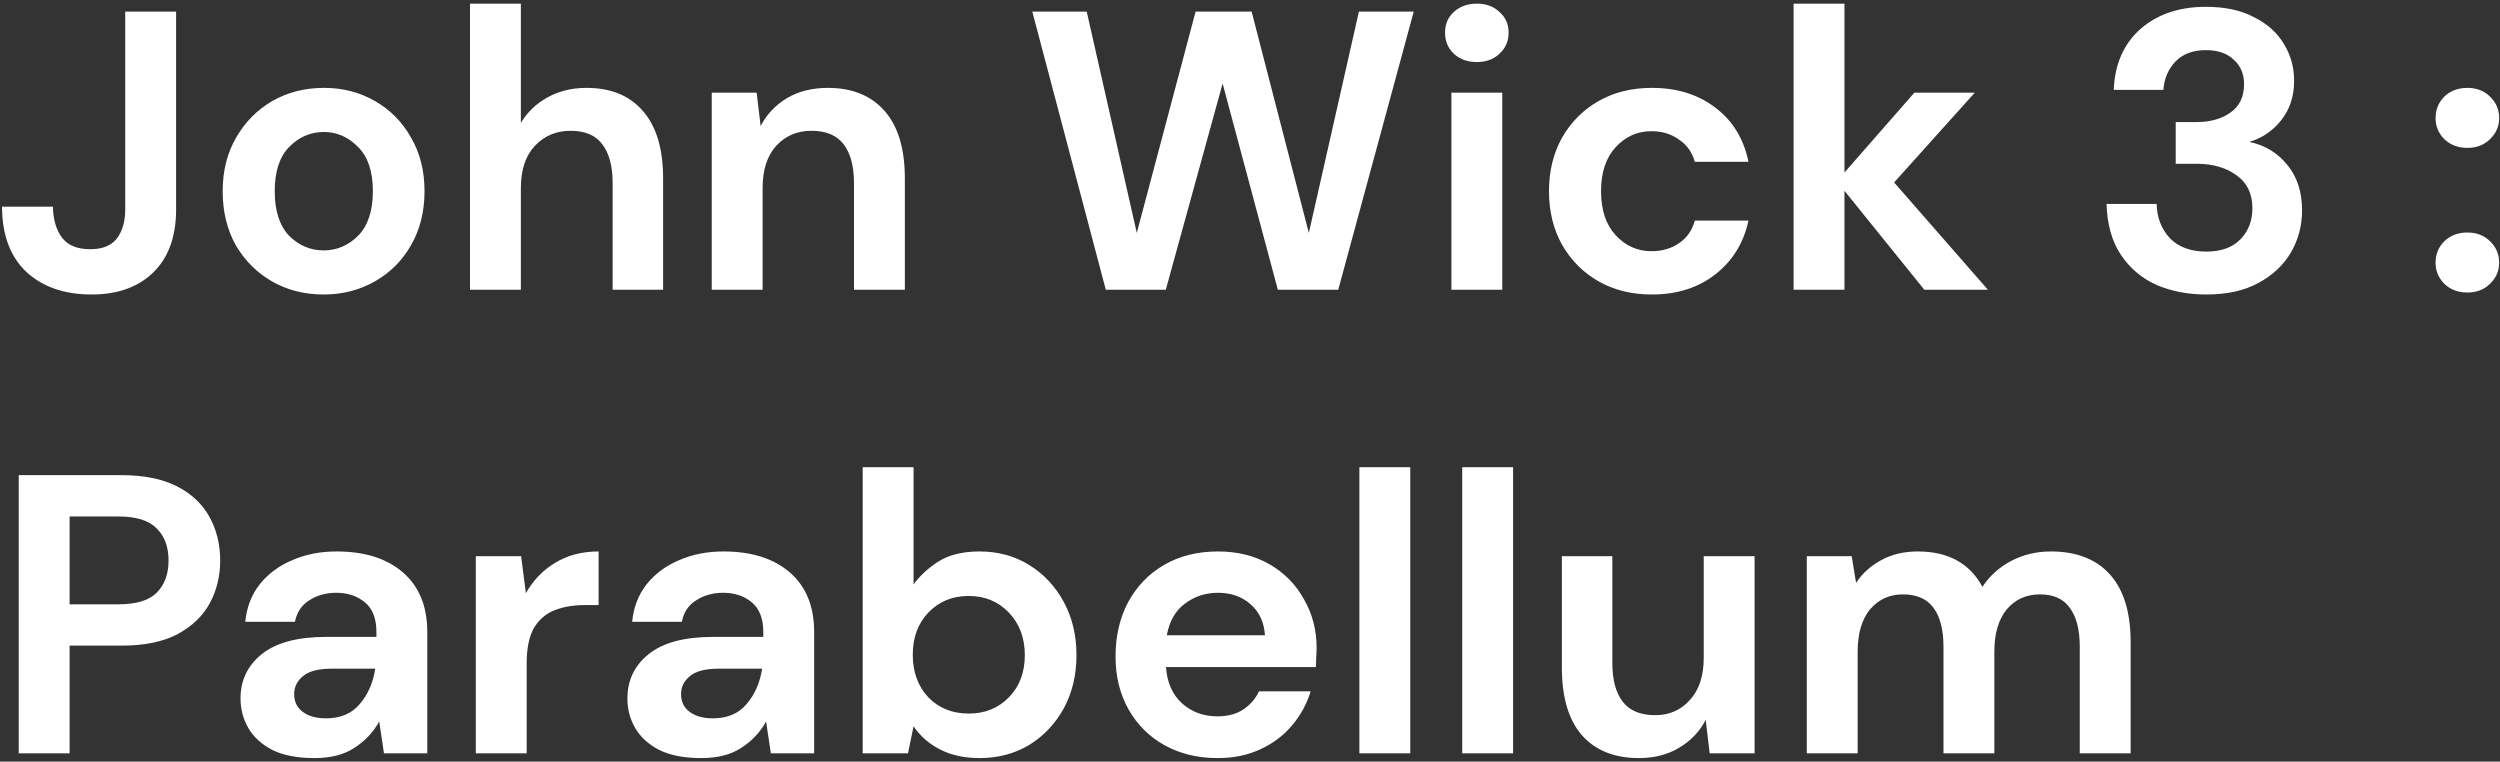 <svg width="302" height="92" viewBox="0 0 302 92" fill="none" xmlns="http://www.w3.org/2000/svg">
<rect x="0" y="0" width="302" height="92" fill="#333333" stroke="none"/>
<path d="M11.048 35.576C7.784 35.576 5.16 34.664 3.176 32.84C1.224 30.984 0.248 28.36 0.248 24.968H6.392C6.424 26.536 6.792 27.784 7.496 28.712C8.2 29.64 9.336 30.104 10.904 30.104C12.376 30.104 13.448 29.672 14.12 28.808C14.792 27.912 15.128 26.744 15.128 25.304V1.4H21.272V25.304C21.272 28.6 20.344 31.144 18.488 32.936C16.664 34.696 14.184 35.576 11.048 35.576ZM39.091 35.576C36.787 35.576 34.707 35.048 32.851 33.992C31.027 32.936 29.571 31.48 28.483 29.624C27.427 27.736 26.899 25.56 26.899 23.096C26.899 20.632 27.443 18.472 28.531 16.616C29.619 14.728 31.075 13.256 32.899 12.2C34.755 11.144 36.835 10.616 39.139 10.616C41.411 10.616 43.459 11.144 45.283 12.2C47.139 13.256 48.595 14.728 49.651 16.616C50.739 18.472 51.283 20.632 51.283 23.096C51.283 25.56 50.739 27.736 49.651 29.624C48.595 31.48 47.139 32.936 45.283 33.992C43.427 35.048 41.363 35.576 39.091 35.576ZM39.091 30.248C40.691 30.248 42.083 29.656 43.267 28.472C44.451 27.256 45.043 25.464 45.043 23.096C45.043 20.728 44.451 18.952 43.267 17.768C42.083 16.552 40.707 15.944 39.139 15.944C37.507 15.944 36.099 16.552 34.915 17.768C33.763 18.952 33.187 20.728 33.187 23.096C33.187 25.464 33.763 27.256 34.915 28.472C36.099 29.656 37.491 30.248 39.091 30.248ZM56.776 35V0.44H62.92V14.84C63.72 13.528 64.792 12.504 66.136 11.768C67.512 11 69.08 10.616 70.84 10.616C73.784 10.616 76.056 11.544 77.656 13.4C79.288 15.256 80.104 17.976 80.104 21.56V35H74.008V22.136C74.008 20.088 73.592 18.52 72.76 17.432C71.96 16.344 70.68 15.8 68.92 15.8C67.192 15.8 65.752 16.408 64.6 17.624C63.48 18.84 62.92 20.536 62.92 22.712V35H56.776ZM85.979 35V11.192H91.403L91.883 15.224C92.619 13.816 93.675 12.696 95.051 11.864C96.459 11.032 98.107 10.616 99.995 10.616C102.939 10.616 105.227 11.544 106.859 13.4C108.491 15.256 109.307 17.976 109.307 21.56V35H103.163V22.136C103.163 20.088 102.747 18.52 101.915 17.432C101.083 16.344 99.787 15.8 98.027 15.8C96.299 15.8 94.875 16.408 93.755 17.624C92.667 18.84 92.123 20.536 92.123 22.712V35H85.979ZM133.58 35L124.7 1.4H131.276L137.324 28.136L144.428 1.4H151.196L158.108 28.136L164.156 1.4H170.78L161.66 35H154.364L147.692 10.088L140.828 35H133.58ZM178.401 7.496C177.281 7.496 176.353 7.16 175.617 6.488C174.913 5.816 174.561 4.968 174.561 3.944C174.561 2.92 174.913 2.088 175.617 1.448C176.353 0.776 177.281 0.44 178.401 0.44C179.521 0.44 180.433 0.776 181.137 1.448C181.873 2.088 182.241 2.92 182.241 3.944C182.241 4.968 181.873 5.816 181.137 6.488C180.433 7.16 179.521 7.496 178.401 7.496ZM175.329 35V11.192H181.473V35H175.329ZM199.55 35.576C197.118 35.576 194.974 35.048 193.118 33.992C191.262 32.936 189.79 31.464 188.702 29.576C187.646 27.688 187.118 25.528 187.118 23.096C187.118 20.664 187.646 18.504 188.702 16.616C189.79 14.728 191.262 13.256 193.118 12.2C194.974 11.144 197.118 10.616 199.55 10.616C202.59 10.616 205.15 11.416 207.23 13.016C209.31 14.584 210.638 16.76 211.214 19.544H204.734C204.414 18.392 203.774 17.496 202.814 16.856C201.886 16.184 200.782 15.848 199.502 15.848C197.806 15.848 196.366 16.488 195.182 17.768C193.998 19.048 193.406 20.824 193.406 23.096C193.406 25.368 193.998 27.144 195.182 28.424C196.366 29.704 197.806 30.344 199.502 30.344C200.782 30.344 201.886 30.024 202.814 29.384C203.774 28.744 204.414 27.832 204.734 26.648H211.214C210.638 29.336 209.31 31.496 207.23 33.128C205.15 34.76 202.59 35.576 199.55 35.576ZM216.667 35V0.44H222.811V20.84L231.259 11.192H238.555L228.811 22.04L240.139 35H232.459L222.811 23.048V35H216.667ZM266.522 35.576C264.314 35.576 262.314 35.192 260.522 34.424C258.73 33.624 257.29 32.408 256.202 30.776C255.114 29.144 254.538 27.096 254.474 24.632H260.522C260.554 26.264 261.082 27.64 262.106 28.76C263.162 29.848 264.634 30.392 266.522 30.392C268.314 30.392 269.69 29.896 270.65 28.904C271.61 27.912 272.09 26.664 272.09 25.16C272.09 23.4 271.45 22.072 270.17 21.176C268.922 20.248 267.306 19.784 265.322 19.784H262.826V14.744H265.37C267.002 14.744 268.362 14.36 269.45 13.592C270.538 12.824 271.082 11.688 271.082 10.184C271.082 8.936 270.666 7.944 269.834 7.208C269.034 6.44 267.914 6.056 266.474 6.056C264.906 6.056 263.674 6.52 262.778 7.448C261.914 8.376 261.434 9.512 261.338 10.856H255.338C255.466 7.752 256.538 5.304 258.554 3.512C260.602 1.72 263.242 0.824 266.474 0.824C268.778 0.824 270.714 1.24 272.282 2.072C273.882 2.872 275.082 3.944 275.882 5.288C276.714 6.632 277.13 8.12 277.13 9.752C277.13 11.64 276.602 13.24 275.546 14.552C274.522 15.832 273.242 16.696 271.706 17.144C273.594 17.528 275.13 18.456 276.314 19.928C277.498 21.368 278.09 23.192 278.09 25.4C278.09 27.256 277.642 28.952 276.746 30.488C275.85 32.024 274.538 33.256 272.81 34.184C271.114 35.112 269.018 35.576 266.522 35.576ZM298.057 35.336C296.937 35.336 296.009 34.984 295.273 34.28C294.569 33.576 294.217 32.728 294.217 31.736C294.217 30.712 294.569 29.848 295.273 29.144C296.009 28.44 296.937 28.088 298.057 28.088C299.177 28.088 300.089 28.44 300.793 29.144C301.529 29.848 301.897 30.712 301.897 31.736C301.897 32.728 301.529 33.576 300.793 34.28C300.089 34.984 299.177 35.336 298.057 35.336ZM298.057 17.864C296.937 17.864 296.009 17.512 295.273 16.808C294.569 16.104 294.217 15.256 294.217 14.264C294.217 13.24 294.569 12.376 295.273 11.672C296.009 10.968 296.937 10.616 298.057 10.616C299.177 10.616 300.089 10.968 300.793 11.672C301.529 12.376 301.897 13.24 301.897 14.264C301.897 15.256 301.529 16.104 300.793 16.808C300.089 17.512 299.177 17.864 298.057 17.864ZM2.264 91V57.4H14.696C17.384 57.4 19.608 57.848 21.368 58.744C23.128 59.64 24.44 60.872 25.304 62.44C26.168 64.008 26.6 65.768 26.6 67.72C26.6 69.576 26.184 71.288 25.352 72.856C24.52 74.392 23.224 75.64 21.464 76.6C19.704 77.528 17.448 77.992 14.696 77.992H8.408V91H2.264ZM8.408 73H14.312C16.456 73 17.992 72.536 18.92 71.608C19.88 70.648 20.36 69.352 20.36 67.72C20.36 66.056 19.88 64.76 18.92 63.832C17.992 62.872 16.456 62.392 14.312 62.392H8.408V73ZM37.984 91.576C35.936 91.576 34.256 91.256 32.944 90.616C31.632 89.944 30.656 89.064 30.016 87.976C29.376 86.888 29.056 85.688 29.056 84.376C29.056 82.168 29.92 80.376 31.648 79C33.376 77.624 35.968 76.936 39.424 76.936H45.472V76.36C45.472 74.728 45.008 73.528 44.08 72.76C43.152 71.992 42 71.608 40.624 71.608C39.376 71.608 38.288 71.912 37.36 72.52C36.432 73.096 35.856 73.96 35.632 75.112H29.632C29.792 73.384 30.368 71.88 31.36 70.6C32.384 69.32 33.696 68.344 35.296 67.672C36.896 66.968 38.688 66.616 40.672 66.616C44.064 66.616 46.736 67.464 48.688 69.16C50.64 70.856 51.616 73.256 51.616 76.36V91H46.384L45.808 87.16C45.104 88.44 44.112 89.496 42.832 90.328C41.584 91.16 39.968 91.576 37.984 91.576ZM39.376 86.776C41.136 86.776 42.496 86.2 43.456 85.048C44.448 83.896 45.072 82.472 45.328 80.776H40.096C38.464 80.776 37.296 81.08 36.592 81.688C35.888 82.264 35.536 82.984 35.536 83.848C35.536 84.776 35.888 85.496 36.592 86.008C37.296 86.52 38.224 86.776 39.376 86.776ZM57.479 91V67.192H62.951L63.527 71.656C64.391 70.12 65.559 68.904 67.031 68.008C68.535 67.08 70.295 66.616 72.311 66.616V73.096H70.583C69.239 73.096 68.039 73.304 66.983 73.72C65.927 74.136 65.095 74.856 64.487 75.88C63.911 76.904 63.623 78.328 63.623 80.152V91H57.479ZM84.719 91.576C82.671 91.576 80.991 91.256 79.679 90.616C78.367 89.944 77.391 89.064 76.751 87.976C76.111 86.888 75.791 85.688 75.791 84.376C75.791 82.168 76.655 80.376 78.383 79C80.111 77.624 82.703 76.936 86.159 76.936H92.207V76.36C92.207 74.728 91.743 73.528 90.815 72.76C89.887 71.992 88.735 71.608 87.359 71.608C86.111 71.608 85.023 71.912 84.095 72.52C83.167 73.096 82.591 73.96 82.367 75.112H76.367C76.527 73.384 77.103 71.88 78.095 70.6C79.119 69.32 80.431 68.344 82.031 67.672C83.631 66.968 85.423 66.616 87.407 66.616C90.799 66.616 93.471 67.464 95.423 69.16C97.375 70.856 98.351 73.256 98.351 76.36V91H93.119L92.543 87.16C91.839 88.44 90.847 89.496 89.567 90.328C88.319 91.16 86.703 91.576 84.719 91.576ZM86.111 86.776C87.871 86.776 89.231 86.2 90.191 85.048C91.183 83.896 91.807 82.472 92.063 80.776H86.831C85.199 80.776 84.031 81.08 83.327 81.688C82.623 82.264 82.271 82.984 82.271 83.848C82.271 84.776 82.623 85.496 83.327 86.008C84.031 86.52 84.959 86.776 86.111 86.776ZM118.326 91.576C116.534 91.576 114.966 91.24 113.622 90.568C112.278 89.896 111.19 88.952 110.358 87.736L109.686 91H104.214V56.44H110.358V70.6C111.126 69.544 112.134 68.616 113.382 67.816C114.662 67.016 116.31 66.616 118.326 66.616C120.566 66.616 122.566 67.16 124.326 68.248C126.086 69.336 127.478 70.824 128.502 72.712C129.526 74.6 130.038 76.744 130.038 79.144C130.038 81.544 129.526 83.688 128.502 85.576C127.478 87.432 126.086 88.904 124.326 89.992C122.566 91.048 120.566 91.576 118.326 91.576ZM117.03 86.2C118.982 86.2 120.598 85.544 121.878 84.232C123.158 82.92 123.798 81.224 123.798 79.144C123.798 77.064 123.158 75.352 121.878 74.008C120.598 72.664 118.982 71.992 117.03 71.992C115.046 71.992 113.414 72.664 112.134 74.008C110.886 75.32 110.262 77.016 110.262 79.096C110.262 81.176 110.886 82.888 112.134 84.232C113.414 85.544 115.046 86.2 117.03 86.2ZM147.094 91.576C144.694 91.576 142.566 91.064 140.71 90.04C138.854 89.016 137.398 87.576 136.342 85.72C135.286 83.864 134.758 81.72 134.758 79.288C134.758 76.824 135.27 74.632 136.294 72.712C137.35 70.792 138.79 69.304 140.614 68.248C142.47 67.16 144.646 66.616 147.142 66.616C149.478 66.616 151.542 67.128 153.334 68.152C155.126 69.176 156.518 70.584 157.51 72.376C158.534 74.136 159.046 76.104 159.046 78.28C159.046 78.632 159.03 79 158.998 79.384C158.998 79.768 158.982 80.168 158.95 80.584H140.854C140.982 82.44 141.622 83.896 142.774 84.952C143.958 86.008 145.382 86.536 147.046 86.536C148.294 86.536 149.334 86.264 150.166 85.72C151.03 85.144 151.67 84.408 152.086 83.512H158.326C157.878 85.016 157.126 86.392 156.07 87.64C155.046 88.856 153.766 89.816 152.23 90.52C150.726 91.224 149.014 91.576 147.094 91.576ZM147.142 71.608C145.638 71.608 144.31 72.04 143.158 72.904C142.006 73.736 141.27 75.016 140.95 76.744H152.806C152.71 75.176 152.134 73.928 151.078 73C150.022 72.072 148.71 71.608 147.142 71.608ZM164.214 91V56.44H170.358V91H164.214ZM176.636 91V56.44H182.78V91H176.636ZM197.986 91.576C195.01 91.576 192.706 90.648 191.074 88.792C189.474 86.936 188.674 84.216 188.674 80.632V67.192H194.77V80.056C194.77 82.104 195.186 83.672 196.018 84.76C196.85 85.848 198.162 86.392 199.954 86.392C201.65 86.392 203.042 85.784 204.13 84.568C205.25 83.352 205.81 81.656 205.81 79.48V67.192H211.954V91H206.53L206.05 86.968C205.314 88.376 204.242 89.496 202.834 90.328C201.458 91.16 199.842 91.576 197.986 91.576ZM218.261 91V67.192H223.685L224.213 70.408C224.981 69.256 225.989 68.344 227.237 67.672C228.517 66.968 229.989 66.616 231.653 66.616C235.333 66.616 237.941 68.04 239.477 70.888C240.341 69.576 241.493 68.536 242.933 67.768C244.405 67 246.005 66.616 247.733 66.616C250.837 66.616 253.221 67.544 254.885 69.4C256.549 71.256 257.381 73.976 257.381 77.56V91H251.237V78.136C251.237 76.088 250.837 74.52 250.037 73.432C249.269 72.344 248.069 71.8 246.437 71.8C244.773 71.8 243.429 72.408 242.405 73.624C241.413 74.84 240.917 76.536 240.917 78.712V91H234.773V78.136C234.773 76.088 234.373 74.52 233.573 73.432C232.773 72.344 231.541 71.8 229.877 71.8C228.245 71.8 226.917 72.408 225.893 73.624C224.901 74.84 224.405 76.536 224.405 78.712V91H218.261Z" fill="white"/>
</svg>
